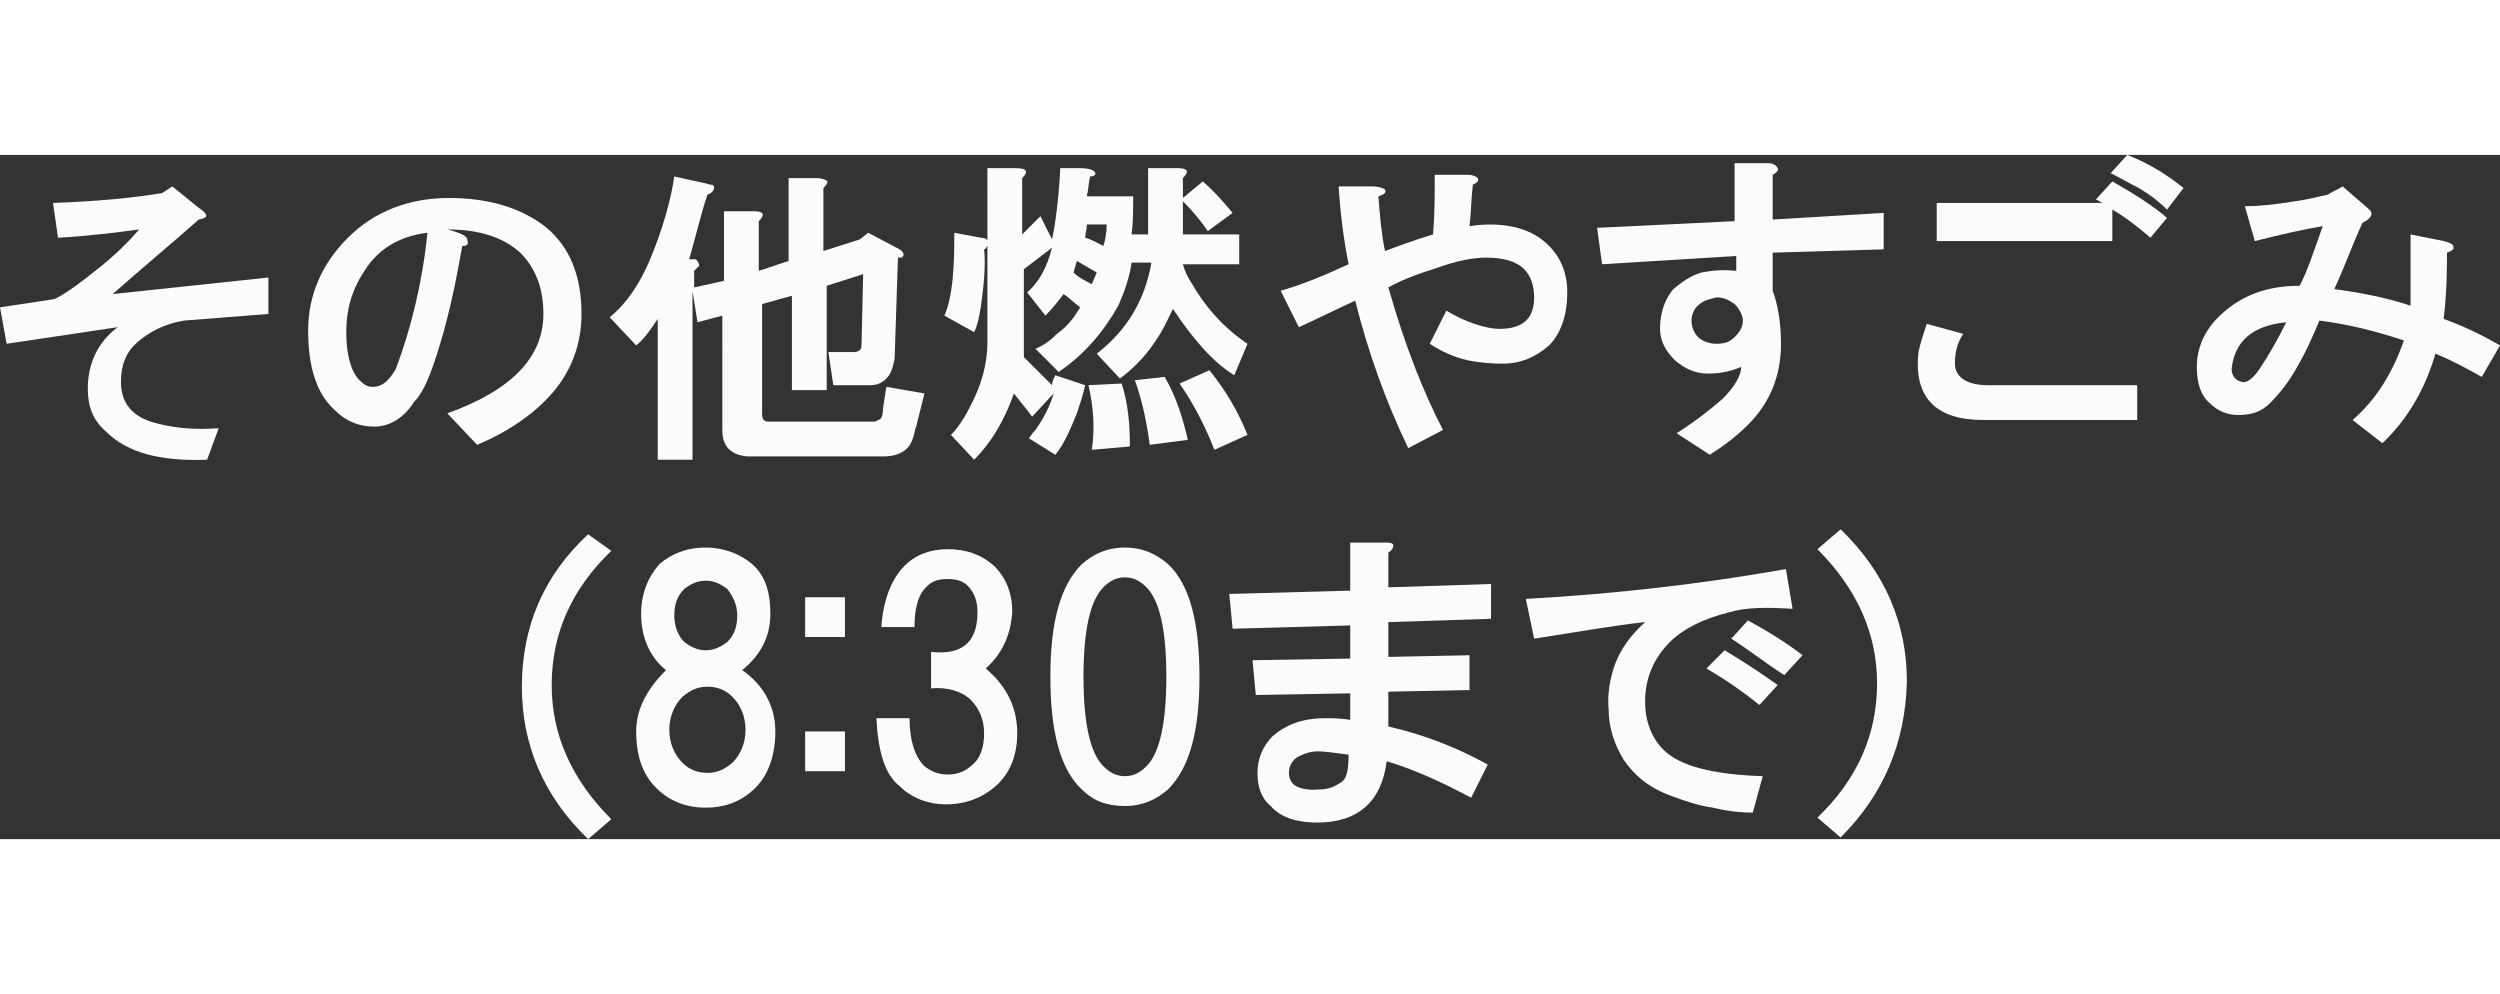 <?xml version="1.0" encoding="utf-8"?>
<!-- Generator: Adobe Illustrator 19.2.0, SVG Export Plug-In . SVG Version: 6.00 Build 0)  -->
<svg version="1.1" id="レイヤー_1" xmlns="http://www.w3.org/2000/svg" xmlns:xlink="http://www.w3.org/1999/xlink" x="0px"
	 y="0px" viewBox="0 0 150.9 41.3" style="enable-background:new 0 0 150.9 41.3;" xml:space="preserve" height="60">
<rect x="0" y="0" width="150.9" height="41.3" fill="#333333" stroke="none"/>
<style type="text/css">
	.st0{enable-background:new    ;}
	.st1{fill:#FCFAFA;}
</style>
<g class="st0">
	<path class="st1" d="M59.6,5.5c-0.1,0.1-0.1,0.2-0.2,0.2c0.1,0.9,0,2.1-0.2,3.5c-0.1,0.6-0.2,1.1-0.4,1.5l-1.8-1
		c0.2-0.4,0.4-1.2,0.5-2.2c0.1-1.1,0.1-2,0.1-2.8L59.2,5C59.6,5,59.7,5.2,59.6,5.5z M61.7,1.4v3.4l1.1-1.1l0.7,1.4
		c0.2-0.9,0.4-2.4,0.5-4.3h1.2c0.7,0,1,0.2,0.9,0.4c-0.1,0.1-0.2,0.1-0.3,0.1c-0.1,0.4-0.1,0.8-0.2,1.2h2.8c0,0.8,0,1.6-0.1,2.3h1
		v-4h1.8c0.6,0,0.7,0.2,0.3,0.6v1.2l1.2-1c0.7,0.6,1.3,1.3,1.8,1.9l-1.5,1.1C72.5,4,72,3.4,71.4,2.8v2h3.4v1.8h-3.4
		c0.1,0.4,0.3,0.8,0.5,1.1c0.8,1.4,1.9,2.7,3.4,3.7l-0.8,1.9c-1.3-0.8-2.5-2.2-3.7-4c-0.3,0.6-0.6,1.3-1.1,2
		c-0.6,0.9-1.3,1.6-2.1,2.2L66.2,12c1.8-1.4,2.9-3.2,3.3-5.5h-1.2c-0.1,0.8-0.4,1.7-0.8,2.6c-0.9,1.6-2.1,3-3.6,4l-1.4-1.4
		c0.5-0.2,0.9-0.5,1.3-0.9c0.7-0.5,1.1-1.1,1.4-1.6c-0.4-0.3-0.7-0.6-1-0.8c-0.3,0.4-0.7,0.9-1.1,1.3L62,8.3
		c0.7-0.6,1.2-1.5,1.5-2.7l-1.7,1.3v5.3l1.7,1.7c0-0.2,0.1-0.4,0.2-0.6l1.8,0.6c-0.1,0.5-0.3,1.1-0.5,1.7c-0.4,1-0.8,1.9-1.3,2.5
		l-1.6-1c0.1-0.1,0.2-0.3,0.4-0.5c0.5-0.7,0.9-1.5,1.1-2.2l-1.3,1.4c-0.3-0.4-0.7-0.9-1.1-1.4c-0.6,1.7-1.4,3-2.4,4l-1.4-1.5
		c0.4-0.4,0.8-1,1.1-1.6c0.7-1.3,1.1-2.6,1.1-4V0.8h1.7C62,0.8,62.1,1,61.7,1.4z M65.9,7.8c0.1-0.2,0.2-0.5,0.3-0.7L65,6.4l-0.2,0.7
		C65.1,7.4,65.5,7.6,65.9,7.8z M65.5,5c0.4,0.1,0.7,0.3,1.1,0.5c0.1-0.3,0.2-0.8,0.2-1.3h-1.2C65.6,4.5,65.5,4.8,65.5,5z M68.2,17.6
		l-2.3,0.2c0.2-1.3,0.1-2.6-0.2-3.9l2-0.1C68.1,15,68.2,16.3,68.2,17.6z M71.7,17.2l-2.3,0.3c-0.2-1.5-0.5-2.8-0.9-3.9l1.8-0.2
		C71,14.6,71.4,15.9,71.7,17.2z M75.3,16.9l-2,0.9c-0.5-1.3-1.2-2.7-2.1-4L73,13C73.9,14.1,74.7,15.4,75.3,16.9z"/>
	<path class="st1" d="M89.2,1.4c0.1,0.2-0.1,0.3-0.3,0.4c-0.1,0.8-0.1,1.7-0.2,2.5c2-0.3,3.6,0.1,4.6,1c0.9,0.8,1.3,1.8,1.3,3
		c0,1.4-0.4,2.5-1.1,3.2c-0.8,0.7-1.7,1.1-2.8,1.1c-0.9,0-1.6-0.1-2.1-0.2c-0.9-0.2-1.7-0.6-2.3-1l1-2c0.5,0.3,1.1,0.6,1.7,0.8
		s1.1,0.3,1.5,0.3c1.4,0,2.1-0.6,2.1-1.9c0-0.7-0.2-1.3-0.6-1.7c-0.5-0.5-1.3-0.7-2.3-0.7c-0.8,0-1.8,0.2-2.9,0.6
		c-1.3,0.4-2.3,0.8-3,1.2c1,3.5,2.1,6.3,3.3,8.6L85,17.7c-1.3-2.7-2.4-5.7-3.2-8.9c-1.1,0.5-2.3,1.1-3.4,1.6l-1.1-2.2
		c1.4-0.4,2.8-1,4.1-1.6c-0.3-1.5-0.5-3.1-0.6-4.7h2c0.4,0,0.7,0.1,0.8,0.2c0.1,0.2-0.1,0.3-0.4,0.4c0.1,1.3,0.2,2.4,0.4,3.3
		c0.8-0.3,1.9-0.7,2.9-1c0.1-1.2,0.1-2.4,0.1-3.6h2C88.9,1.2,89.1,1.3,89.2,1.4z"/>
	<path class="st1" d="M107.3,0.8c0.1,0.1-0.1,0.3-0.3,0.4v2.7l6.7-0.4v2.2L107,5.9v2.3c0.3,0.8,0.5,1.9,0.5,3.2c0,2-0.7,3.6-2,4.9
		c-0.7,0.7-1.5,1.3-2.3,1.8l-2-1.3c1.1-0.7,2-1.4,2.8-2.1c0.7-0.7,1.1-1.4,1.1-1.9c-0.5,0.2-1.1,0.4-2,0.4c-0.8,0-1.4-0.3-2-0.8
		c-0.6-0.6-0.9-1.2-0.9-1.9c0-1,0.3-1.8,0.8-2.4c0.5-0.4,1-0.8,1.7-1c0.5-0.1,1.2-0.2,2.1-0.1V6.1l-8.1,0.5l-0.3-2.2l8.3-0.4V0.5h2
		C107,0.5,107.2,0.6,107.3,0.8z M102.6,9c-0.3,0.2-0.5,0.6-0.5,1c0,0.3,0.1,0.7,0.4,1c0.2,0.2,0.6,0.4,1.1,0.4s0.8-0.1,1.1-0.4
		c0.3-0.3,0.5-0.6,0.5-1c0-0.3-0.2-0.7-0.5-1c-0.3-0.2-0.6-0.4-1.1-0.4C103.2,8.7,102.8,8.8,102.6,9z"/>
	<path class="st1" d="M129,13.8V16h-9.3c-2.9,0-4.2-1.4-3.9-4.1c0.1-0.5,0.3-1.1,0.5-1.7l2.2,0.6c-0.4,0.6-0.5,1.2-0.5,1.8
		c0,0.8,0.7,1.3,2,1.3h9V13.8z M126.9,2.9c-0.2-0.1-0.3-0.2-0.4-0.2l1-1.1c1.4,0.8,2.5,1.5,3.3,2.2l-1,1.2c-0.8-0.7-1.6-1.3-2.3-1.7
		v1.9h-10.6V2.9H126.9L126.9,2.9z M131.8,2l-1,1.3c-0.6-0.6-1.2-1-1.7-1.3c-0.6-0.3-1.1-0.6-1.7-0.9l1-1.1
		C129.7,0.5,130.8,1.2,131.8,2z"/>
	<path class="st1" d="M141.4,1.9l1.5,1.3c0.4,0.3,0.3,0.6-0.3,0.9c-0.6,1.3-1.1,2.7-1.7,4c1.5,0.2,3.1,0.5,4.6,1c0-1.5,0-3,0-4.3
		l2,0.4c0.4,0.1,0.6,0.2,0.6,0.4c0,0.1-0.1,0.2-0.4,0.3c0,0.9,0,2.3-0.2,4c1.1,0.4,2.2,0.9,3.4,1.6l-1.1,1.9c-0.9-0.5-1.8-1-2.8-1.4
		c-0.6,2.1-1.7,4-3.2,5.4L142,16c1.4-1.2,2.4-2.8,3.1-4.8c-1.8-0.6-3.5-1-5.1-1.2c-0.3,0.7-0.7,1.7-1.4,2.9
		c-0.4,0.7-0.9,1.4-1.6,2.1c-0.5,0.5-1.1,0.7-1.9,0.7c-0.6,0-1.2-0.2-1.7-0.7c-0.6-0.5-0.8-1.3-0.8-2.2c0-1.2,0.5-2.3,1.5-3.2
		c1.2-1.1,2.7-1.7,4.7-1.7c0.4-0.7,0.8-1.9,1.4-3.6c-1.2,0.2-2.5,0.5-4.1,0.9l-0.6-2.1c0.8,0,1.8-0.1,3-0.3c0.8-0.1,1.5-0.3,2-0.4
		C140.8,2.2,141.1,2.1,141.4,1.9z M135.3,13.7c0.3,0.1,0.7-0.2,1.1-0.8c0.6-0.9,1.1-1.8,1.6-2.8c-2,0.2-3.1,1.1-3.3,2.8
		C134.7,13.3,134.9,13.6,135.3,13.7z"/>
</g>
<path class="st1" d="M36.9,23.9c-2.4,2.3-3.6,5-3.6,8.1c0,3,1.2,5.7,3.6,8.1l-1.4,1.2c-2.7-2.6-4-5.7-4-9.2c0-3.6,1.3-6.7,4-9.2
	L36.9,23.9z"/>
<path class="st1" d="M45.4,24.7c0.8,0.7,1.1,1.7,1.1,3c0,1.4-0.6,2.5-1.7,3.4c1.3,0.9,2,2.2,2,3.7c0,1.4-0.4,2.6-1.2,3.4
	c-0.8,0.8-1.8,1.2-3,1.2s-2.2-0.4-3-1.2s-1.2-1.9-1.2-3.4c0-1.3,0.6-2.5,1.8-3.7c-1-0.8-1.5-2-1.5-3.4c0-1.2,0.4-2.2,1.1-3
	c0.7-0.6,1.6-1,2.8-1C43.7,23.7,44.7,24.1,45.4,24.7z M41.2,36.7c0.4,0.4,0.9,0.6,1.5,0.6s1-0.2,1.5-0.6c0.5-0.5,0.8-1.2,0.8-2
	c0-0.8-0.3-1.5-0.8-2c-0.4-0.4-0.9-0.6-1.5-0.6s-1,0.2-1.5,0.6c-0.5,0.5-0.8,1.2-0.8,2C40.4,35.5,40.7,36.2,41.2,36.7z M43.9,26.2
	c-0.4-0.3-0.8-0.5-1.3-0.5s-0.9,0.2-1.3,0.5c-0.4,0.4-0.6,0.9-0.6,1.6c0,0.6,0.2,1.2,0.6,1.6c0.4,0.3,0.8,0.5,1.3,0.5
	s0.9-0.2,1.3-0.5c0.4-0.4,0.6-0.9,0.6-1.6C44.5,27.1,44.2,26.6,43.9,26.2z"/>
<path class="st1" d="M51,29.1h-2.4v-2.4H51V29.1z M51,37.2h-2.4v-2.4H51V37.2z"/>
<path class="st1" d="M59.5,31c1.3,1.1,1.9,2.4,1.9,3.9c0,1.3-0.4,2.4-1.3,3.2c-0.8,0.7-1.8,1.1-3,1.1c-1.1,0-2.1-0.4-2.8-1.1
	C53.4,37.4,53,36,52.9,34h2c0,1.3,0.3,2.3,0.9,2.9c0.4,0.3,0.8,0.5,1.4,0.5c0.6,0,1.1-0.2,1.5-0.6c0.5-0.4,0.7-1.1,0.7-1.9
	c0-0.8-0.3-1.5-0.8-2s-1.4-0.8-2.4-0.7V30c1.9,0.2,2.8-0.6,2.8-2.4c0-0.7-0.2-1.2-0.6-1.6c-0.3-0.3-0.7-0.4-1.2-0.4
	s-0.9,0.1-1.2,0.4c-0.6,0.5-0.8,1.4-0.8,2.5h-2c0.1-1.6,0.6-2.9,1.4-3.7c0.7-0.7,1.6-1,2.6-1c1.1,0,2,0.3,2.8,1
	c0.7,0.7,1.1,1.6,1.1,2.8C61,29,60.5,30.1,59.5,31z"/>
<path class="st1" d="M70.5,24.7c1.3,1.2,1.9,3.5,1.9,6.8s-0.6,5.5-1.9,6.8c-0.7,0.6-1.5,1-2.6,1s-1.9-0.3-2.6-1
	c-1.3-1.2-1.9-3.5-1.9-6.8s0.6-5.5,1.9-6.8c0.7-0.6,1.5-1,2.6-1S69.8,24.1,70.5,24.7z M66.6,26.1c-0.8,0.8-1.2,2.6-1.2,5.4
	s0.4,4.6,1.2,5.4c0.4,0.4,0.8,0.6,1.3,0.6s0.9-0.2,1.3-0.6c0.8-0.8,1.2-2.6,1.2-5.4s-0.4-4.6-1.2-5.4c-0.4-0.4-0.8-0.6-1.3-0.6
	S67,25.7,66.6,26.1z"/>
<path class="st1" d="M84.1,23.6c0,0.1-0.1,0.3-0.3,0.4v2.1l6.2-0.2V28l-6.2,0.2v2.1l4.9-0.1v2.1l-4.9,0.1v2.1c2.2,0.5,4.2,1.3,6,2.3
	l-1,2c-1.7-0.9-3.4-1.7-5.1-2.2c-0.3,2.4-1.7,3.7-4.2,3.7c-1.2,0-2.2-0.3-2.8-1c-0.6-0.5-0.8-1.2-0.8-2s0.3-1.6,0.9-2.2
	c0.8-0.7,1.8-1.1,3.2-1.1c0.4,0,0.9,0,1.5,0.1v-1.6l-5.7,0.1l-0.2-2.1l5.9-0.1v-2l-7.1,0.2l-0.2-2.1l7.3-0.2v-2.9h2
	C83.9,23.4,84.1,23.4,84.1,23.6z M78.4,36.3c-0.4,0.2-0.6,0.6-0.6,1c0,0.8,0.7,1.1,1.9,1c0.5,0,0.9-0.2,1.2-0.4
	c0.4-0.2,0.5-0.8,0.5-1.7C80.6,36.1,80,36,79.5,36C79.2,36,78.8,36.1,78.4,36.3z"/>
<path class="st1" d="M108.2,27.4c-1.5-0.1-2.8-0.1-3.8,0.2c-1.6,0.4-2.8,1-3.6,1.8c-1,1-1.5,2.2-1.5,3.6c0,1.2,0.4,2.2,1.1,2.9
	c1,1,3,1.5,6,1.6l-0.6,2.2c-0.8,0-1.6-0.1-2.4-0.3c-0.8-0.1-1.7-0.4-2.5-0.7c-1.4-0.5-2.3-1.3-2.9-2.2c-0.6-1-0.9-2-0.9-3
	c-0.1-1,0.1-2,0.4-2.8c0.3-0.8,0.9-1.7,1.8-2.5c-1.9,0.2-4.1,0.6-6.7,1l-0.5-2.4c5.4-0.3,10.6-0.9,15.7-1.8L108.2,27.4z M107.3,32
	l-1.1,1.2c-1-0.8-2-1.5-3.2-2.2l1.1-1.1C105.6,30.8,106.6,31.5,107.3,32z M108.8,30.2l-1.1,1.2c-1.1-0.7-2.1-1.5-3.2-2.2l1-1.1
	C106.8,28.8,107.9,29.5,108.8,30.2z"/>
<path class="st1" d="M111.1,41.2l-1.4-1.2c2.4-2.3,3.6-5,3.6-8.1c0-3-1.2-5.7-3.6-8.1l1.4-1.2c2.7,2.6,4,5.7,4,9.2
	C115,35.5,113.7,38.6,111.1,41.2z"/>
<path class="st1" d="M12,3.2c0.6,0.4,0.6,0.6,0,0.7c-1.7,1.5-3.5,3-5.2,4.5l9.4-1v2.2L11.1,10c-1.2,0.2-2.1,0.7-2.8,1.3
	s-1,1.4-1,2.4c0,1.2,0.6,2,1.8,2.4c1.3,0.4,2.6,0.5,4.1,0.4l-0.7,1.9c-2.8,0.1-4.8-0.4-6.1-1.7c-0.8-0.7-1.1-1.5-1.1-2.6
	c0-1.5,0.6-2.8,1.8-3.7l-6.7,1L0,9.2l3.3-0.5C4.1,8.3,5,7.6,6,6.8s1.8-1.6,2.4-2.3C6.9,4.7,5.3,4.9,3.5,5L3.2,2.9
	C5.9,2.8,8,2.6,9.8,2.3l0.6-0.4L12,3.2z"/>
<path class="st1" d="M33,4.4c1.4,1.2,2.1,2.9,2.1,5.2c0,1.8-0.6,3.4-1.7,4.7c-1.1,1.3-2.7,2.4-4.6,3.2L27,15.6
	c3.9-1.4,5.8-3.4,5.8-6c0-1.6-0.5-2.8-1.4-3.7C30.4,5,29,4.5,27,4.5c0.8,0.2,1.2,0.4,1.2,0.6c0.1,0.3,0,0.4-0.3,0.4
	c-0.2,1.1-0.5,2.9-1.1,5.1c-0.6,2.1-1.1,3.6-1.8,4.3c-0.7,1.1-1.6,1.5-2.4,1.5c-0.9,0-1.7-0.3-2.4-1c-1.1-1-1.6-2.6-1.6-4.8
	c0-2.1,0.8-4,2.4-5.6s3.7-2.4,6.1-2.4S31.5,3.2,33,4.4z M22.5,14c0.6,0,1-0.4,1.4-1.1c0.9-2.4,1.6-5.2,1.9-8.2c-1.7,0.2-3,1-3.8,2.3
	c-0.8,1.2-1.1,2.4-1.1,3.7c0,1.4,0.3,2.4,0.8,2.9C22,13.9,22.2,14,22.5,14z"/>
<path class="st1" d="M42.9,1.8c0.2,0,0.2,0.1,0.2,0.2c0,0.1-0.1,0.3-0.4,0.4c-0.4,1.2-0.7,2.5-1.1,3.9c0.2,0,0.3,0,0.4,0
	c0.1,0.1,0.2,0.2,0.2,0.4C42.1,6.8,42,6.9,41.9,7v1l1.8-0.4V3.4h1.8c0.6,0,0.7,0.2,0.3,0.6v3l1.8-0.6v-5h1.8C50,1.5,50.1,1.6,49.7,2
	v3.8l2.2-0.7l0.5-0.4l1.9,1c0.3,0.2,0.3,0.4,0.1,0.5c-0.1,0-0.1,0-0.2,0L54,12.3c-0.1,0.5-0.2,0.9-0.5,1.2s-0.6,0.4-1,0.4h-2.2
	l-0.3-2h1.5c0.3,0,0.5-0.1,0.5-0.4l0.1-4.3l-2.2,0.7v6.3h-2.1V8.5L46,9v6.6c0,0.1,0,0.3,0.1,0.4c0.1,0.1,0.2,0.1,0.4,0.1h6.2
	c0.1,0,0.2,0,0.3-0.1c0.2,0,0.3-0.3,0.3-0.7l0.2-1.3l2.3,0.4l-0.5,2c-0.1,0.2-0.1,0.5-0.2,0.7c-0.2,0.7-0.8,1.1-1.8,1.1h-8.2
	c-1-0.1-1.5-0.6-1.5-1.6V9.7l-1.5,0.4l-0.3-1.9v10.2h-2.1V9.9c-0.4,0.6-0.8,1.2-1.3,1.6l-1.6-1.7c1-0.8,1.8-2,2.4-3.4
	c0.8-1.9,1.3-3.7,1.5-5.1l1.8,0.4C42.6,1.7,42.8,1.8,42.9,1.8z"/>
</svg>

